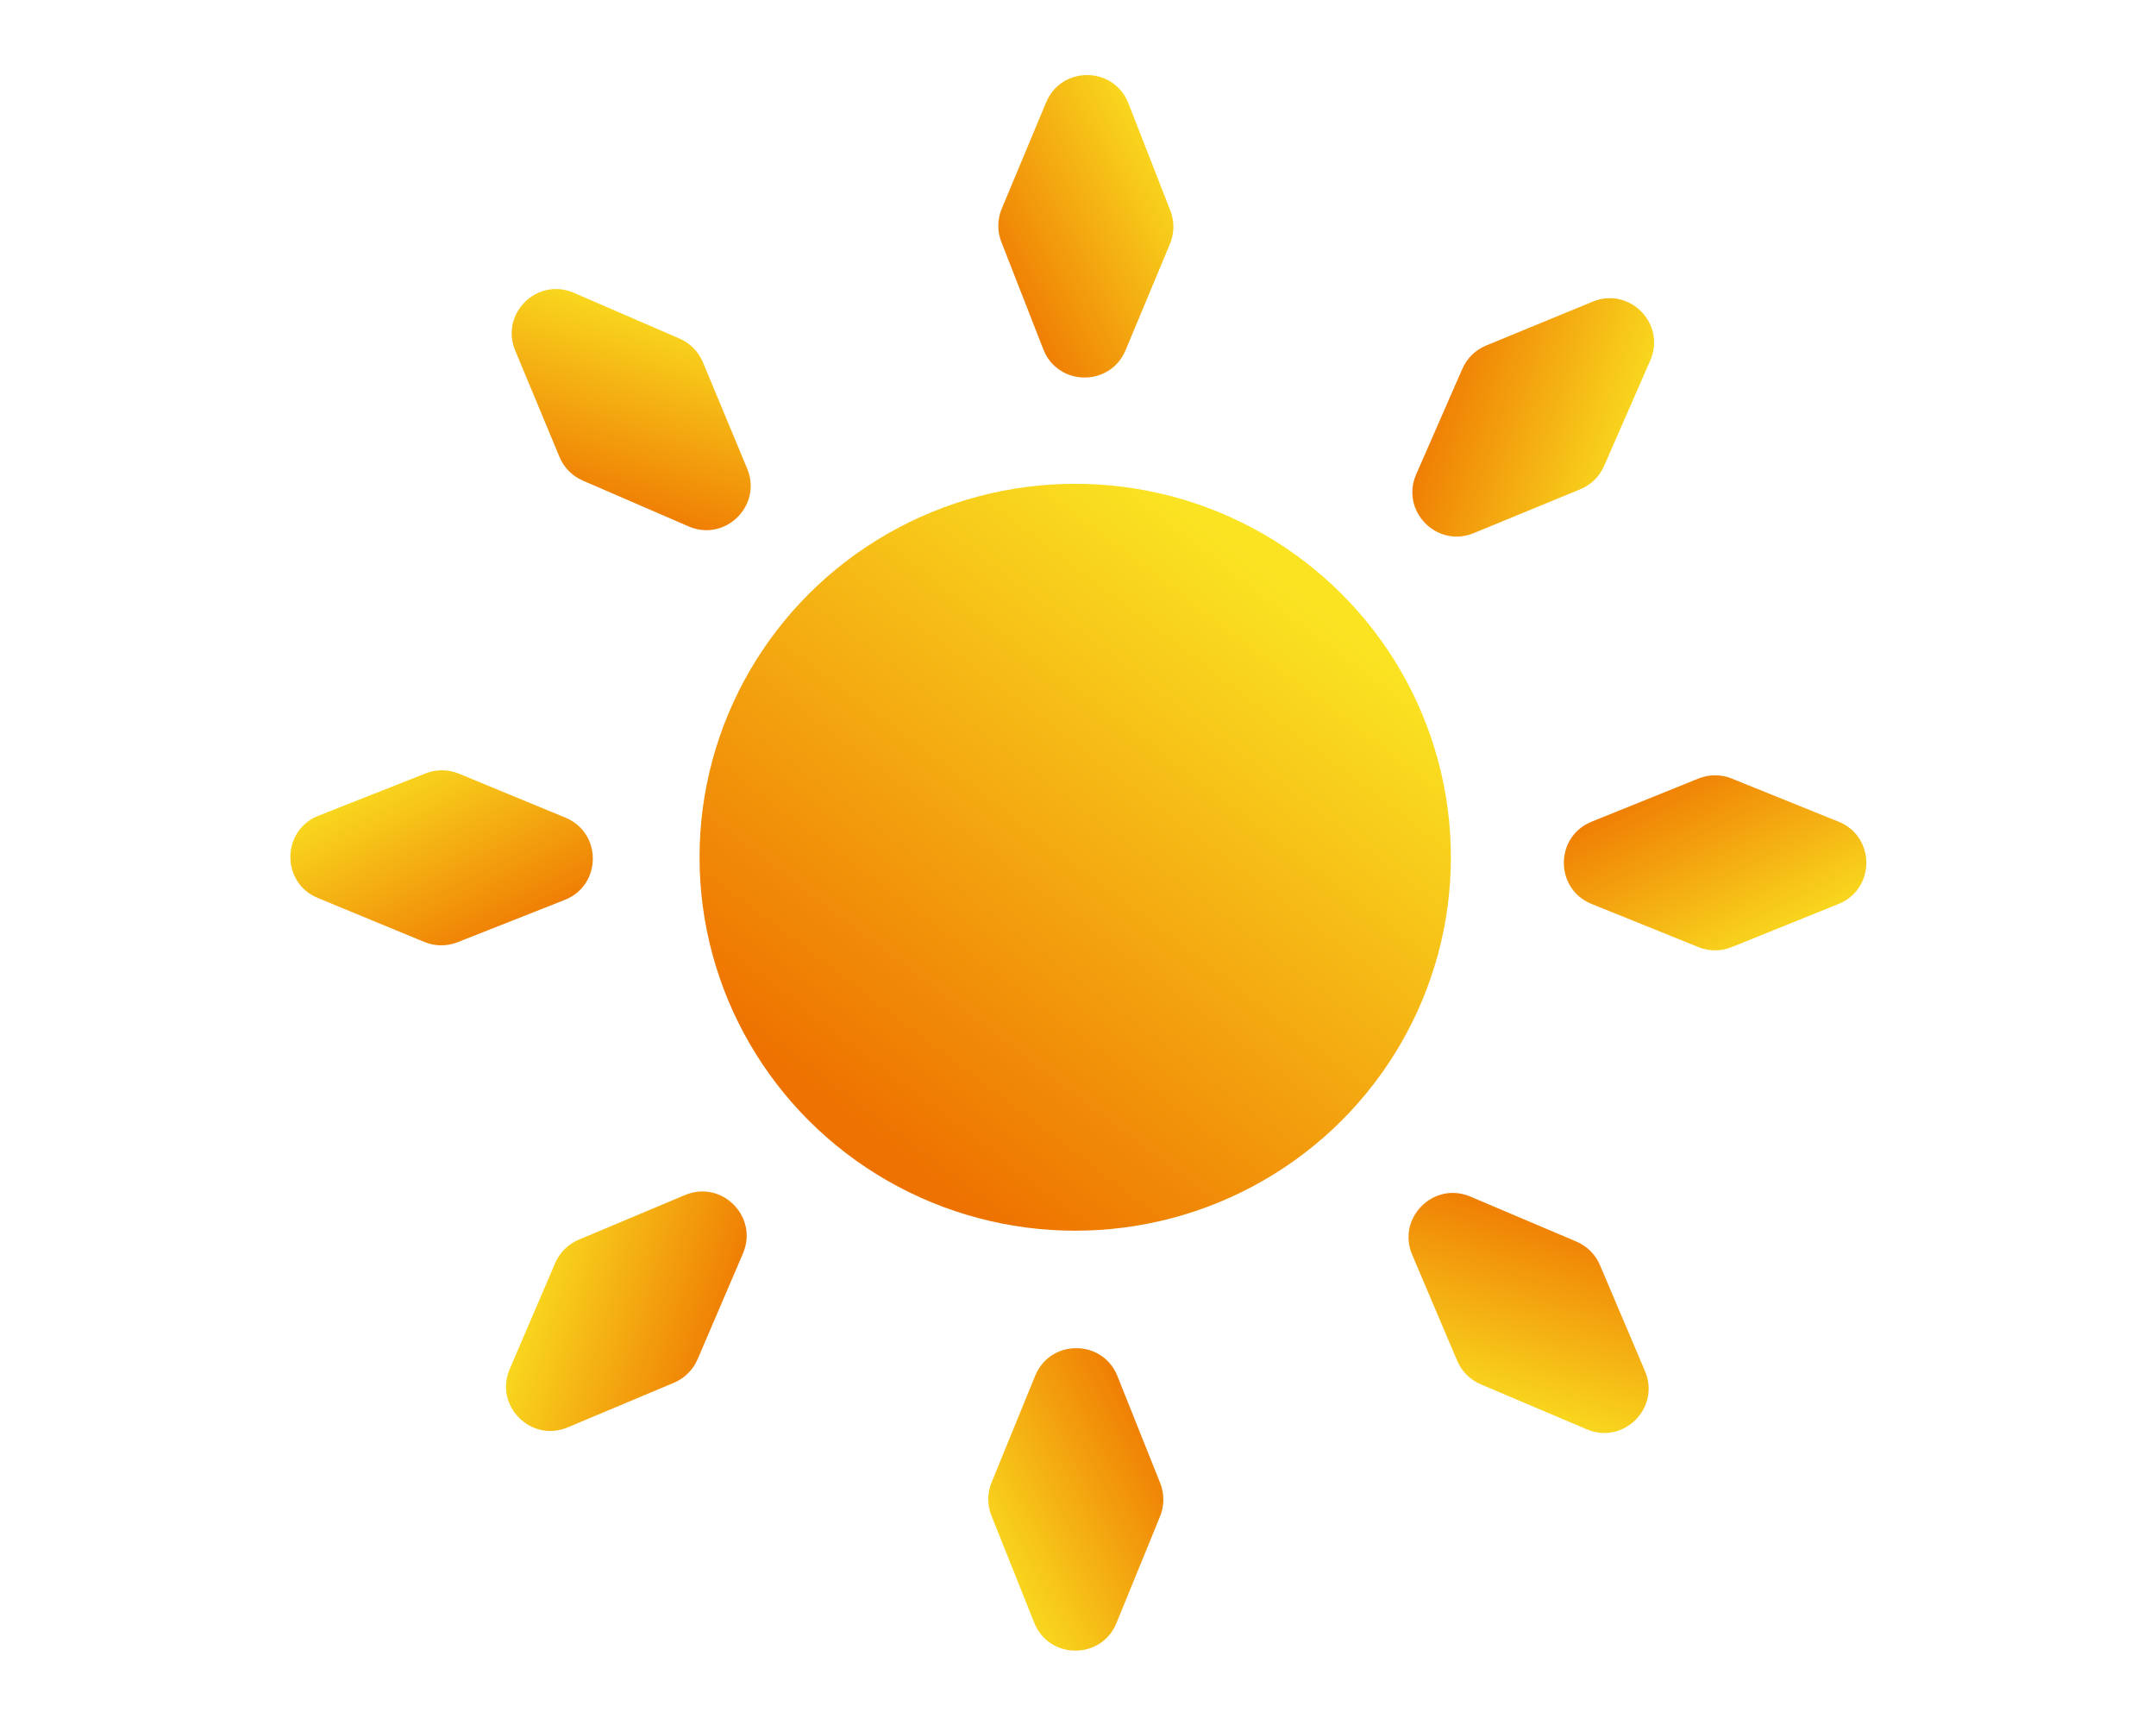 <svg width="250" height="200" viewBox="0 0 350 350" fill="none" xmlns="http://www.w3.org/2000/svg">
<ellipse cx="174.434" cy="173.936" rx="76.234" ry="75.774" fill="url(#paint0_linear_2_262)"/>
<path d="M329.337 166.72C336.843 169.752 336.843 180.379 329.337 183.411L307.649 192.169C305.487 193.042 303.071 193.042 300.909 192.169L279.221 183.411C271.715 180.379 271.715 169.752 279.221 166.72L300.909 157.962C303.071 157.089 305.487 157.089 307.649 157.962L329.337 166.72Z" fill="url(#paint1_linear_2_262)"/>
<path d="M290.058 278.211C293.221 285.661 285.706 293.172 278.254 290.01L256.72 280.873C254.573 279.962 252.863 278.253 251.951 276.106L242.81 254.58C239.647 247.131 247.162 239.619 254.614 242.781L276.148 251.919C278.296 252.83 280.005 254.539 280.917 256.685L290.058 278.211Z" fill="url(#paint2_linear_2_262)"/>
<path d="M182.806 329.316C179.745 336.807 169.122 336.766 166.118 329.251L157.437 307.532C156.571 305.365 156.58 302.947 157.463 300.787L166.311 279.135C169.373 271.644 179.996 271.685 183 279.2L191.681 300.919C192.547 303.086 192.537 305.504 191.655 307.664L182.806 329.316Z" fill="url(#paint3_linear_2_262)"/>
<path d="M71.445 289.615C63.982 292.75 56.494 285.211 59.685 277.773L68.904 256.28C69.823 254.137 71.539 252.434 73.69 251.531L95.257 242.471C102.721 239.336 110.208 246.875 107.018 254.313L97.799 275.806C96.879 277.949 95.163 279.652 93.013 280.555L71.445 289.615Z" fill="url(#paint4_linear_2_262)"/>
<path d="M20.741 182.199C13.258 179.11 13.34 168.483 20.87 165.509L42.624 156.918C44.793 156.062 47.209 156.081 49.365 156.97L70.984 165.896C78.466 168.985 78.384 179.612 70.855 182.586L49.1 191.177C46.932 192.033 44.515 192.015 42.36 191.125L20.741 182.199Z" fill="url(#paint5_linear_2_262)"/>
<path d="M60.798 71.121C57.689 63.648 65.258 56.191 72.687 59.408L94.155 68.701C96.295 69.628 97.993 71.35 98.889 73.503L107.873 95.095C110.982 102.567 103.413 110.024 95.984 106.808L74.517 97.514C72.376 96.587 70.679 94.866 69.783 92.712L60.798 71.121Z" fill="url(#paint6_linear_2_262)"/>
<path d="M168.541 20.761C171.66 13.294 182.282 13.417 185.228 20.955L193.741 42.74C194.59 44.914 194.562 47.332 193.663 49.485L184.648 71.068C181.529 78.535 170.906 78.412 167.961 70.874L159.447 49.089C158.598 46.915 158.626 44.497 159.525 42.344L168.541 20.761Z" fill="url(#paint7_linear_2_262)"/>
<path d="M279.453 61.202C286.939 58.122 294.372 65.715 291.127 73.129L281.752 94.554C280.817 96.691 279.089 98.381 276.932 99.269L255.299 108.171C247.813 111.252 240.381 103.659 243.625 96.244L253 74.819C253.935 72.683 255.663 70.993 257.82 70.105L279.453 61.202Z" fill="url(#paint8_linear_2_262)"/>
<defs>
<linearGradient id="paint0_linear_2_262" x1="134.751" y1="231.308" x2="219.512" y2="119.466" gradientUnits="userSpaceOnUse">
<stop stop-color="#EE7200"/>
<stop offset="1" stop-color="#FAE422"/>
</linearGradient>
<linearGradient id="paint1_linear_2_262" x1="269.661" y1="165.454" x2="292.939" y2="209.4" gradientUnits="userSpaceOnUse">
<stop stop-color="#EE7200"/>
<stop offset="1" stop-color="#FAE422"/>
</linearGradient>
<linearGradient id="paint2_linear_2_262" x1="248.755" y1="235.13" x2="234.153" y2="282.666" gradientUnits="userSpaceOnUse">
<stop stop-color="#EE7200"/>
<stop offset="1" stop-color="#FAE422"/>
</linearGradient>
<linearGradient id="paint3_linear_2_262" x1="184.308" y1="269.659" x2="140.27" y2="292.785" gradientUnits="userSpaceOnUse">
<stop stop-color="#EE7200"/>
<stop offset="1" stop-color="#FAE422"/>
</linearGradient>
<linearGradient id="paint4_linear_2_262" x1="114.693" y1="248.485" x2="67.199" y2="233.695" gradientUnits="userSpaceOnUse">
<stop stop-color="#EE7200"/>
<stop offset="1" stop-color="#FAE422"/>
</linearGradient>
<linearGradient id="paint5_linear_2_262" x1="80.404" y1="183.926" x2="57.467" y2="139.802" gradientUnits="userSpaceOnUse">
<stop stop-color="#EE7200"/>
<stop offset="1" stop-color="#FAE422"/>
</linearGradient>
<linearGradient id="paint6_linear_2_262" x1="101.787" y1="114.501" x2="116.733" y2="67.073" gradientUnits="userSpaceOnUse">
<stop stop-color="#EE7200"/>
<stop offset="1" stop-color="#FAE422"/>
</linearGradient>
<linearGradient id="paint7_linear_2_262" x1="166.579" y1="80.405" x2="210.793" y2="57.619" gradientUnits="userSpaceOnUse">
<stop stop-color="#EE7200"/>
<stop offset="1" stop-color="#FAE422"/>
</linearGradient>
<linearGradient id="paint8_linear_2_262" x1="235.908" y1="102.017" x2="283.293" y2="117.151" gradientUnits="userSpaceOnUse">
<stop stop-color="#EE7200"/>
<stop offset="1" stop-color="#FAE422"/>
</linearGradient>
</defs>
</svg>
